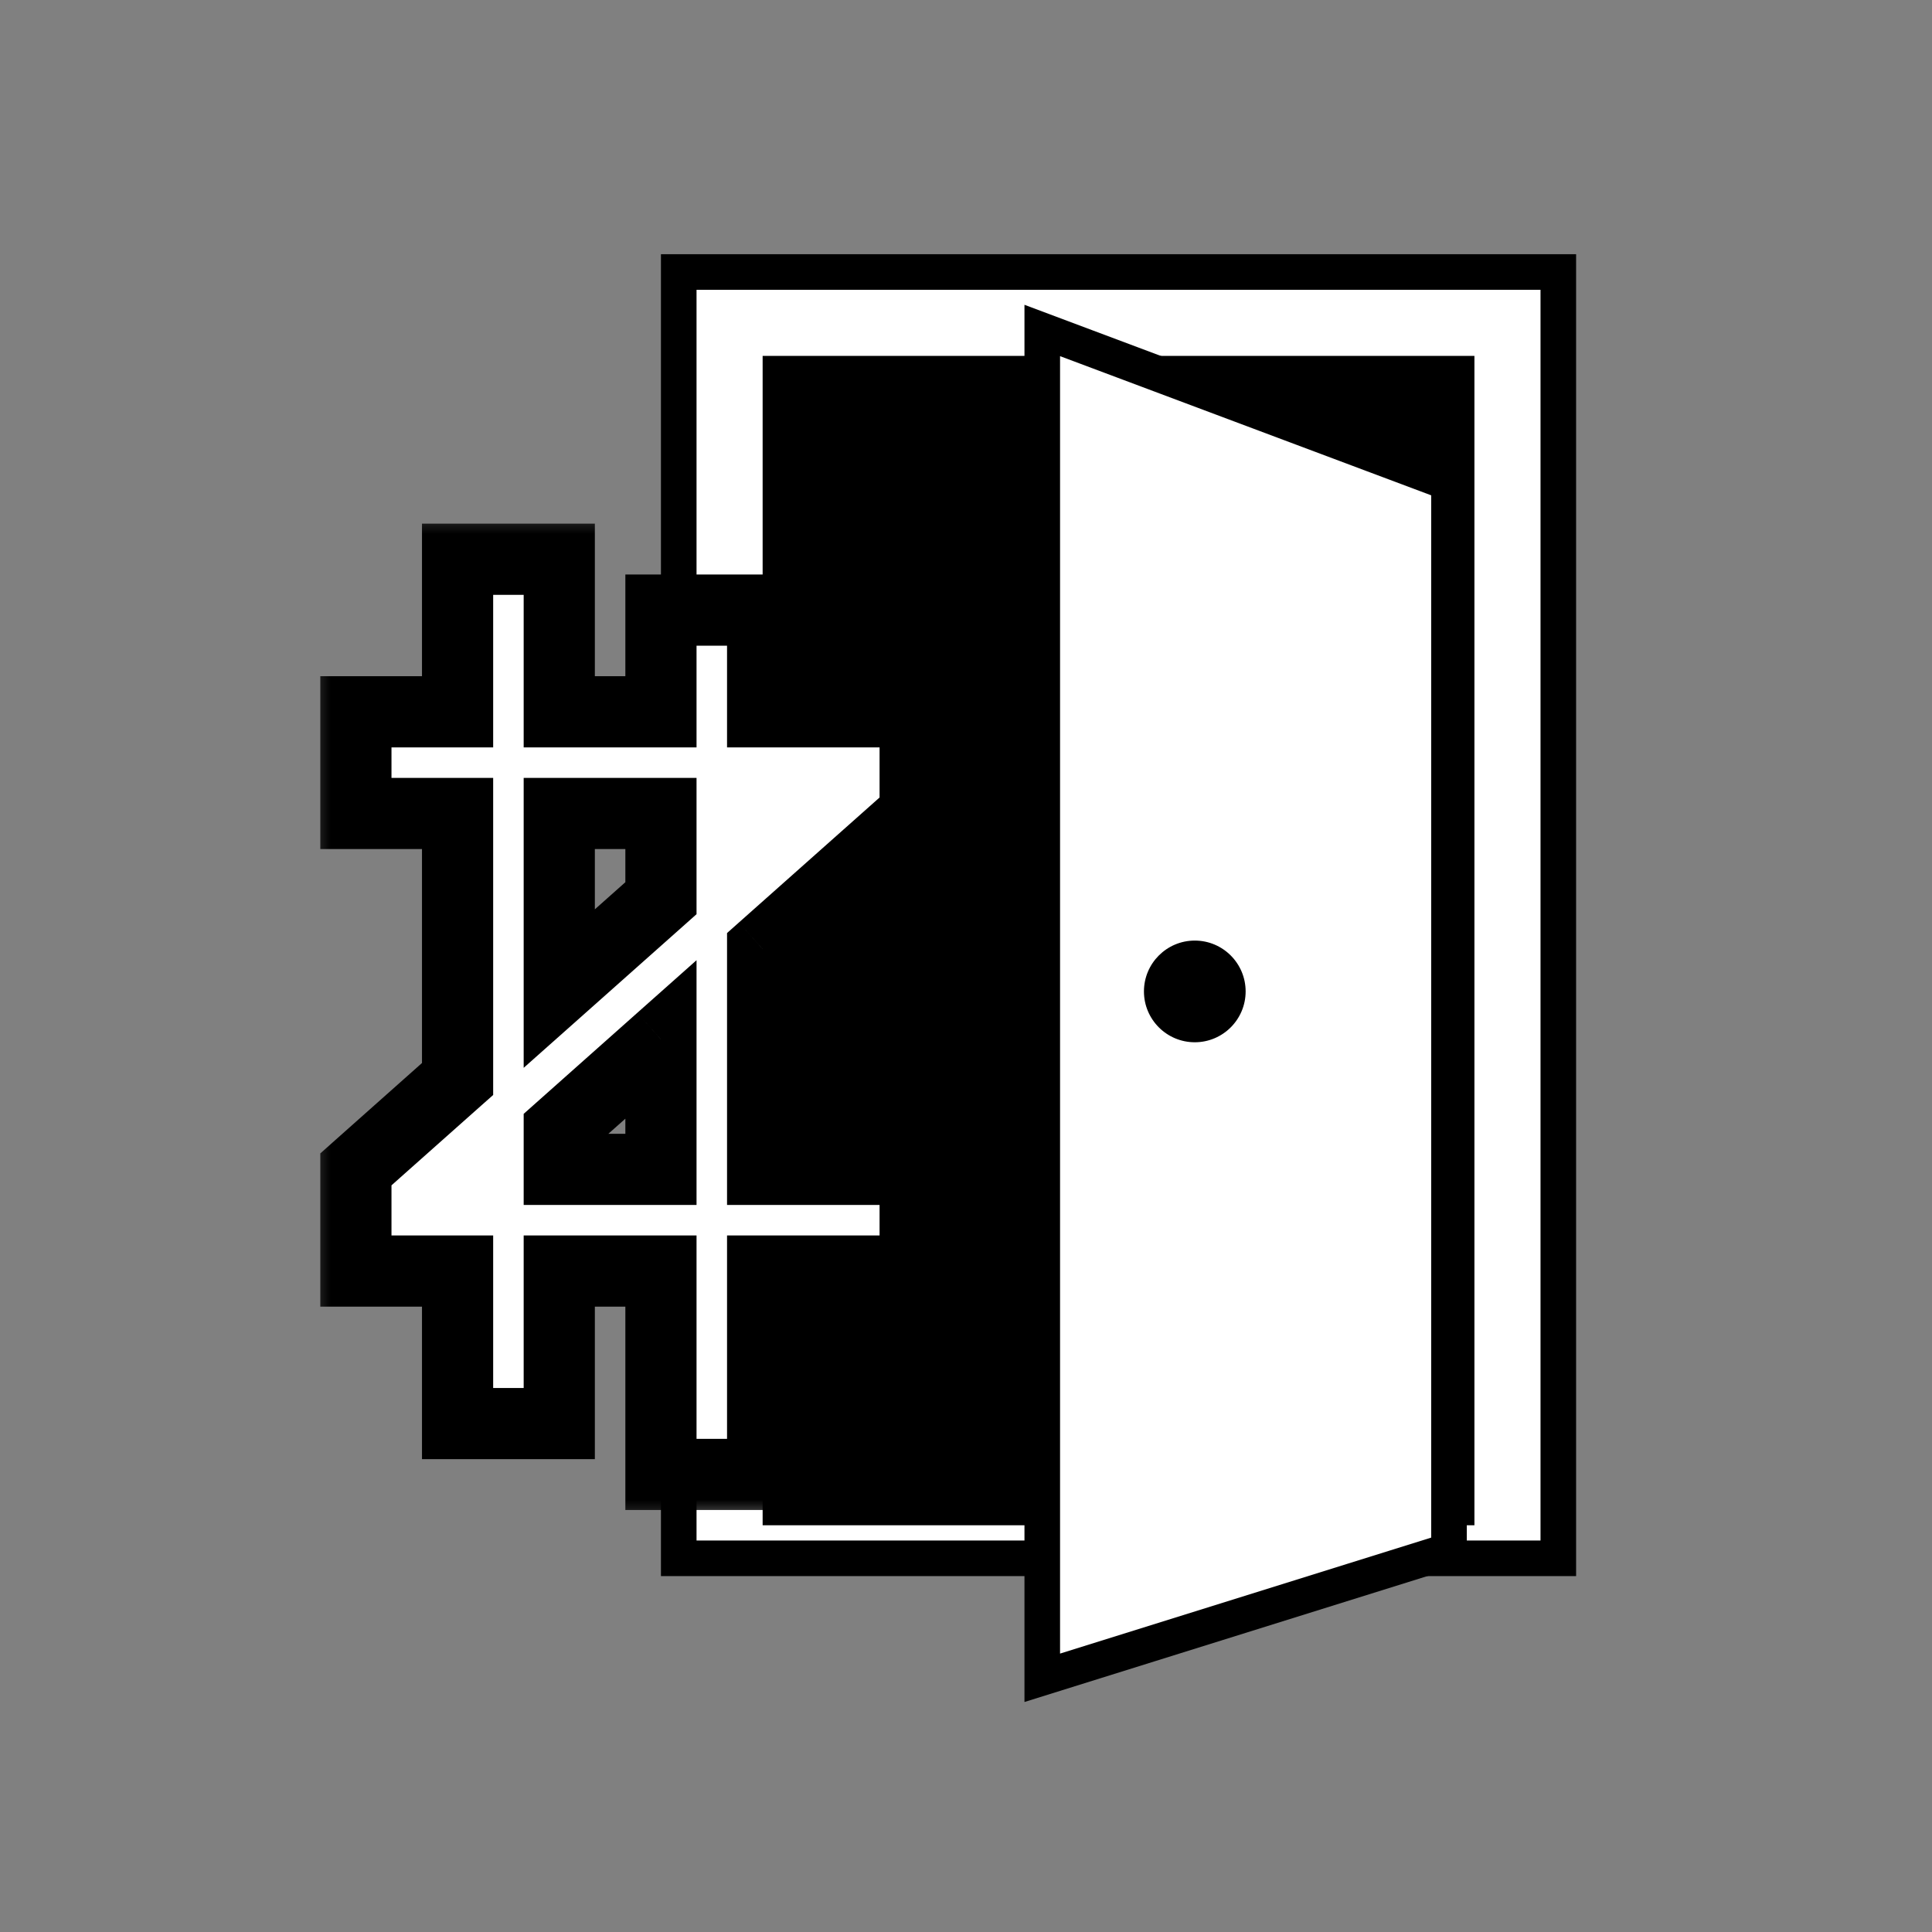 <svg width="38" height="38" viewBox="0 0 38 38" fill="none" xmlns="http://www.w3.org/2000/svg">
<rect x="0" y="0" width="38" height="38" fill="#808080" stroke="none"/>
<rect x="13.35" y="5.35" width="17.3" height="25.3" fill="white" stroke="black" stroke-width="0.7"/>
<rect x="15" y="7" width="14" height="23" fill="black"/>
<path d="M20.5 33V7.5V6.5L28.5 9.5V30.5L20.5 33Z" fill="white" stroke="black" stroke-width="0.7"/>
<path d="M24.5 19.5C24.5 20.052 24.052 20.5 23.5 20.5C22.948 20.5 22.5 20.052 22.5 19.5C22.5 18.948 22.948 18.5 23.5 18.5C24.052 18.5 24.5 18.948 24.5 19.5Z" fill="black"/>
<mask id="path-5-outside-1_602_436" maskUnits="userSpaceOnUse" x="6" y="10" width="13" height="20" fill="black">
<rect fill="white" x="6" y="10" width="13" height="20"/>
<path fill-rule="evenodd" clip-rule="evenodd" d="M9 11H11V14H13V12H15V14H18V16L15 18.667V23H18V25H15V29H13V25H11V28H9V25H7V23L9 21.222V16H7V14H9V11ZM11 22.222V23H13V20.444L11 22.222ZM13 17.667L11 19.444V16H13V17.667Z"/>
</mask>
<path fill-rule="evenodd" clip-rule="evenodd" d="M9 11H11V14H13V12H15V14H18V16L15 18.667V23H18V25H15V29H13V25H11V28H9V25H7V23L9 21.222V16H7V14H9V11ZM11 22.222V23H13V20.444L11 22.222ZM13 17.667L11 19.444V16H13V17.667Z" fill="white"/>
<path d="M11 11H11.7V10.3H11V11ZM9 11V10.3H8.3V11H9ZM11 14H10.3V14.7H11V14ZM13 14V14.7H13.7V14H13ZM13 12V11.3H12.3V12H13ZM15 12H15.7V11.3H15V12ZM15 14H14.3V14.7H15V14ZM18 14H18.7V13.3H18V14ZM18 16L18.465 16.523L18.7 16.314V16H18ZM15 18.667L14.535 18.143L14.3 18.352V18.667H15ZM15 23H14.3V23.7H15V23ZM18 23H18.7V22.3H18V23ZM18 25V25.7H18.7V25H18ZM15 25V24.3H14.3V25H15ZM15 29V29.7H15.7V29H15ZM13 29H12.3V29.7H13V29ZM13 25H13.7V24.3H13V25ZM11 25V24.3H10.3V25H11ZM11 28V28.7H11.7V28H11ZM9 28H8.3V28.7H9V28ZM9 25H9.7V24.3H9V25ZM7 25H6.3V25.7H7V25ZM7 23L6.535 22.477L6.3 22.686V23H7ZM9 21.222L9.465 21.745L9.7 21.537V21.222H9ZM9 16H9.7V15.3H9V16ZM7 16H6.3V16.7H7V16ZM7 14V13.3H6.3V14H7ZM9 14V14.7H9.7V14H9ZM11 22.222L10.535 21.699L10.3 21.908V22.222H11ZM11 23H10.3V23.7H11V23ZM13 23V23.7H13.7V23H13ZM13 20.444H13.7V18.886L12.535 19.921L13 20.444ZM13 17.667L13.465 18.19L13.7 17.981V17.667H13ZM11 19.444H10.3V21.003L11.465 19.968L11 19.444ZM11 16V15.3H10.3V16H11ZM13 16H13.7V15.3H13V16ZM11 10.3H9V11.7H11V10.3ZM11.7 14V11H10.3V14H11.7ZM13 13.3H11V14.7H13V13.3ZM12.3 12V14H13.7V12H12.3ZM15 11.3H13V12.7H15V11.3ZM15.7 14V12H14.3V14H15.7ZM18 13.3H15V14.7H18V13.3ZM18.7 16V14H17.3V16H18.7ZM15.465 19.19L18.465 16.523L17.535 15.477L14.535 18.143L15.465 19.19ZM15.7 23V18.667H14.3V23H15.7ZM18 22.3H15V23.7H18V22.3ZM18.7 25V23H17.3V25H18.7ZM15 25.7H18V24.3H15V25.7ZM15.7 29V25H14.3V29H15.7ZM13 29.7H15V28.3H13V29.7ZM12.3 25V29H13.7V25H12.3ZM11 25.7H13V24.3H11V25.7ZM11.7 28V25H10.3V28H11.7ZM9 28.7H11V27.3H9V28.7ZM8.3 25V28H9.7V25H8.3ZM7 25.7H9V24.3H7V25.7ZM6.3 23V25H7.7V23H6.3ZM8.535 20.699L6.535 22.477L7.465 23.523L9.465 21.745L8.535 20.699ZM8.3 16V21.222H9.7V16H8.3ZM7 16.7H9V15.3H7V16.7ZM6.3 14V16H7.7V14H6.3ZM9 13.3H7V14.7H9V13.3ZM8.3 11V14H9.7V11H8.3ZM10.3 22.222V23H11.7V22.222H10.3ZM11 23.7H13V22.3H11V23.7ZM13.7 23V20.444H12.3V23H13.7ZM11.465 22.745L13.465 20.968L12.535 19.921L10.535 21.699L11.465 22.745ZM12.535 17.143L10.535 18.921L11.465 19.968L13.465 18.19L12.535 17.143ZM10.3 16V19.444H11.7V16H10.3ZM13 15.3H11V16.7H13V15.3ZM13.7 17.667V16H12.3V17.667H13.7Z" fill="black" mask="url(#path-5-outside-1_602_436)"/>
</svg>
